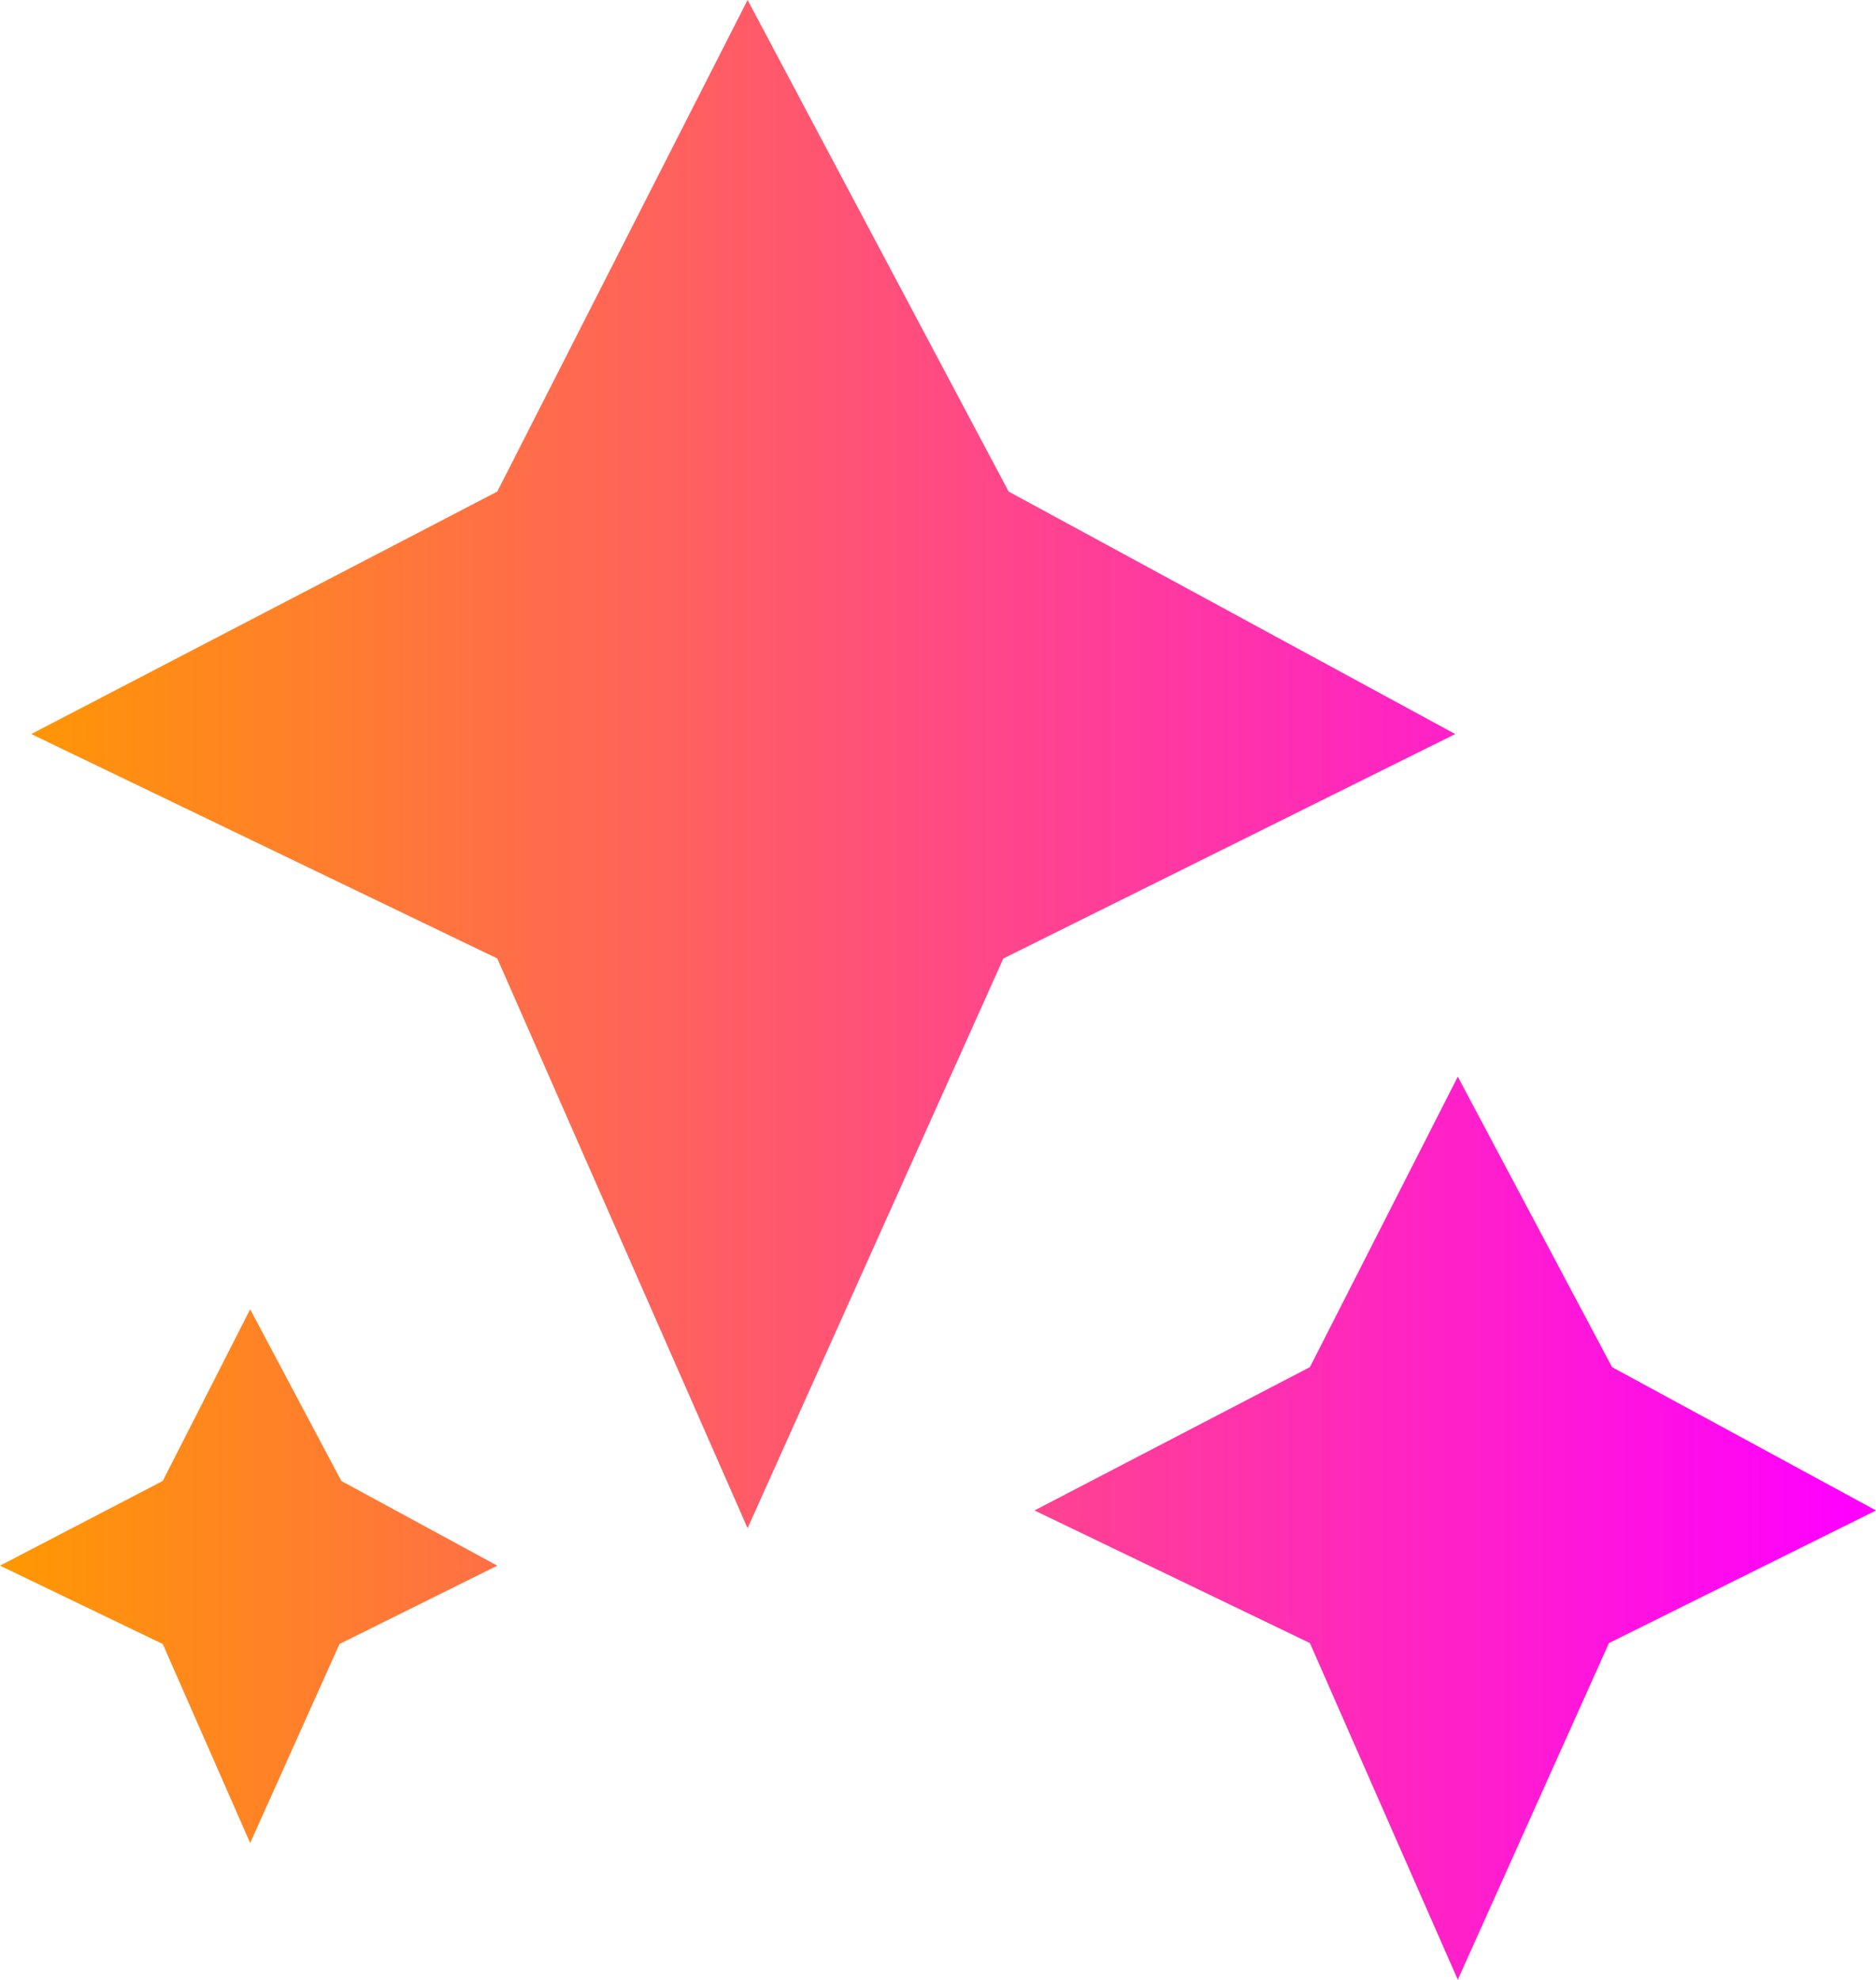 <?xml version="1.0" encoding="UTF-8" standalone="no"?><!-- Generator: Gravit.io --><svg xmlns="http://www.w3.org/2000/svg" xmlns:xlink="http://www.w3.org/1999/xlink" style="isolation:isolate" viewBox="1508 382.039 57.779 60.961" width="57.779pt" height="60.961pt"><linearGradient id="_lgradient_0" x1="0" y1="0.5" x2="1" y2="0.5" gradientTransform="matrix(57.779,0,0,60.961,1508,382.039)" gradientUnits="userSpaceOnUse"><stop offset="0%" stop-opacity="1" style="stop-color:rgb(255,153,0)"/><stop offset="98.261%" stop-opacity="1" style="stop-color:rgb(255,0,255)"/></linearGradient><path d=" M 1523.316 397.175 L 1508.963 404.642 L 1523.316 411.553 L 1531.025 429.096 L 1538.902 411.553 L 1552.82 404.642 L 1539.065 397.175 L 1531.025 382.039 L 1523.316 397.175 L 1523.316 397.175 Z  M 1548.344 424.136 L 1539.861 428.549 L 1548.344 432.633 L 1552.899 443 L 1557.554 432.633 L 1565.779 428.549 L 1557.65 424.136 L 1552.899 415.192 L 1548.344 424.136 L 1548.344 424.136 Z  M 1513.013 427.641 L 1508 430.249 L 1513.013 432.662 L 1515.705 438.789 L 1518.456 432.662 L 1523.316 430.249 L 1518.513 427.641 L 1515.705 422.355 L 1513.013 427.641 Z " fill-rule="evenodd" fill="url(#_lgradient_0)"/></svg>
